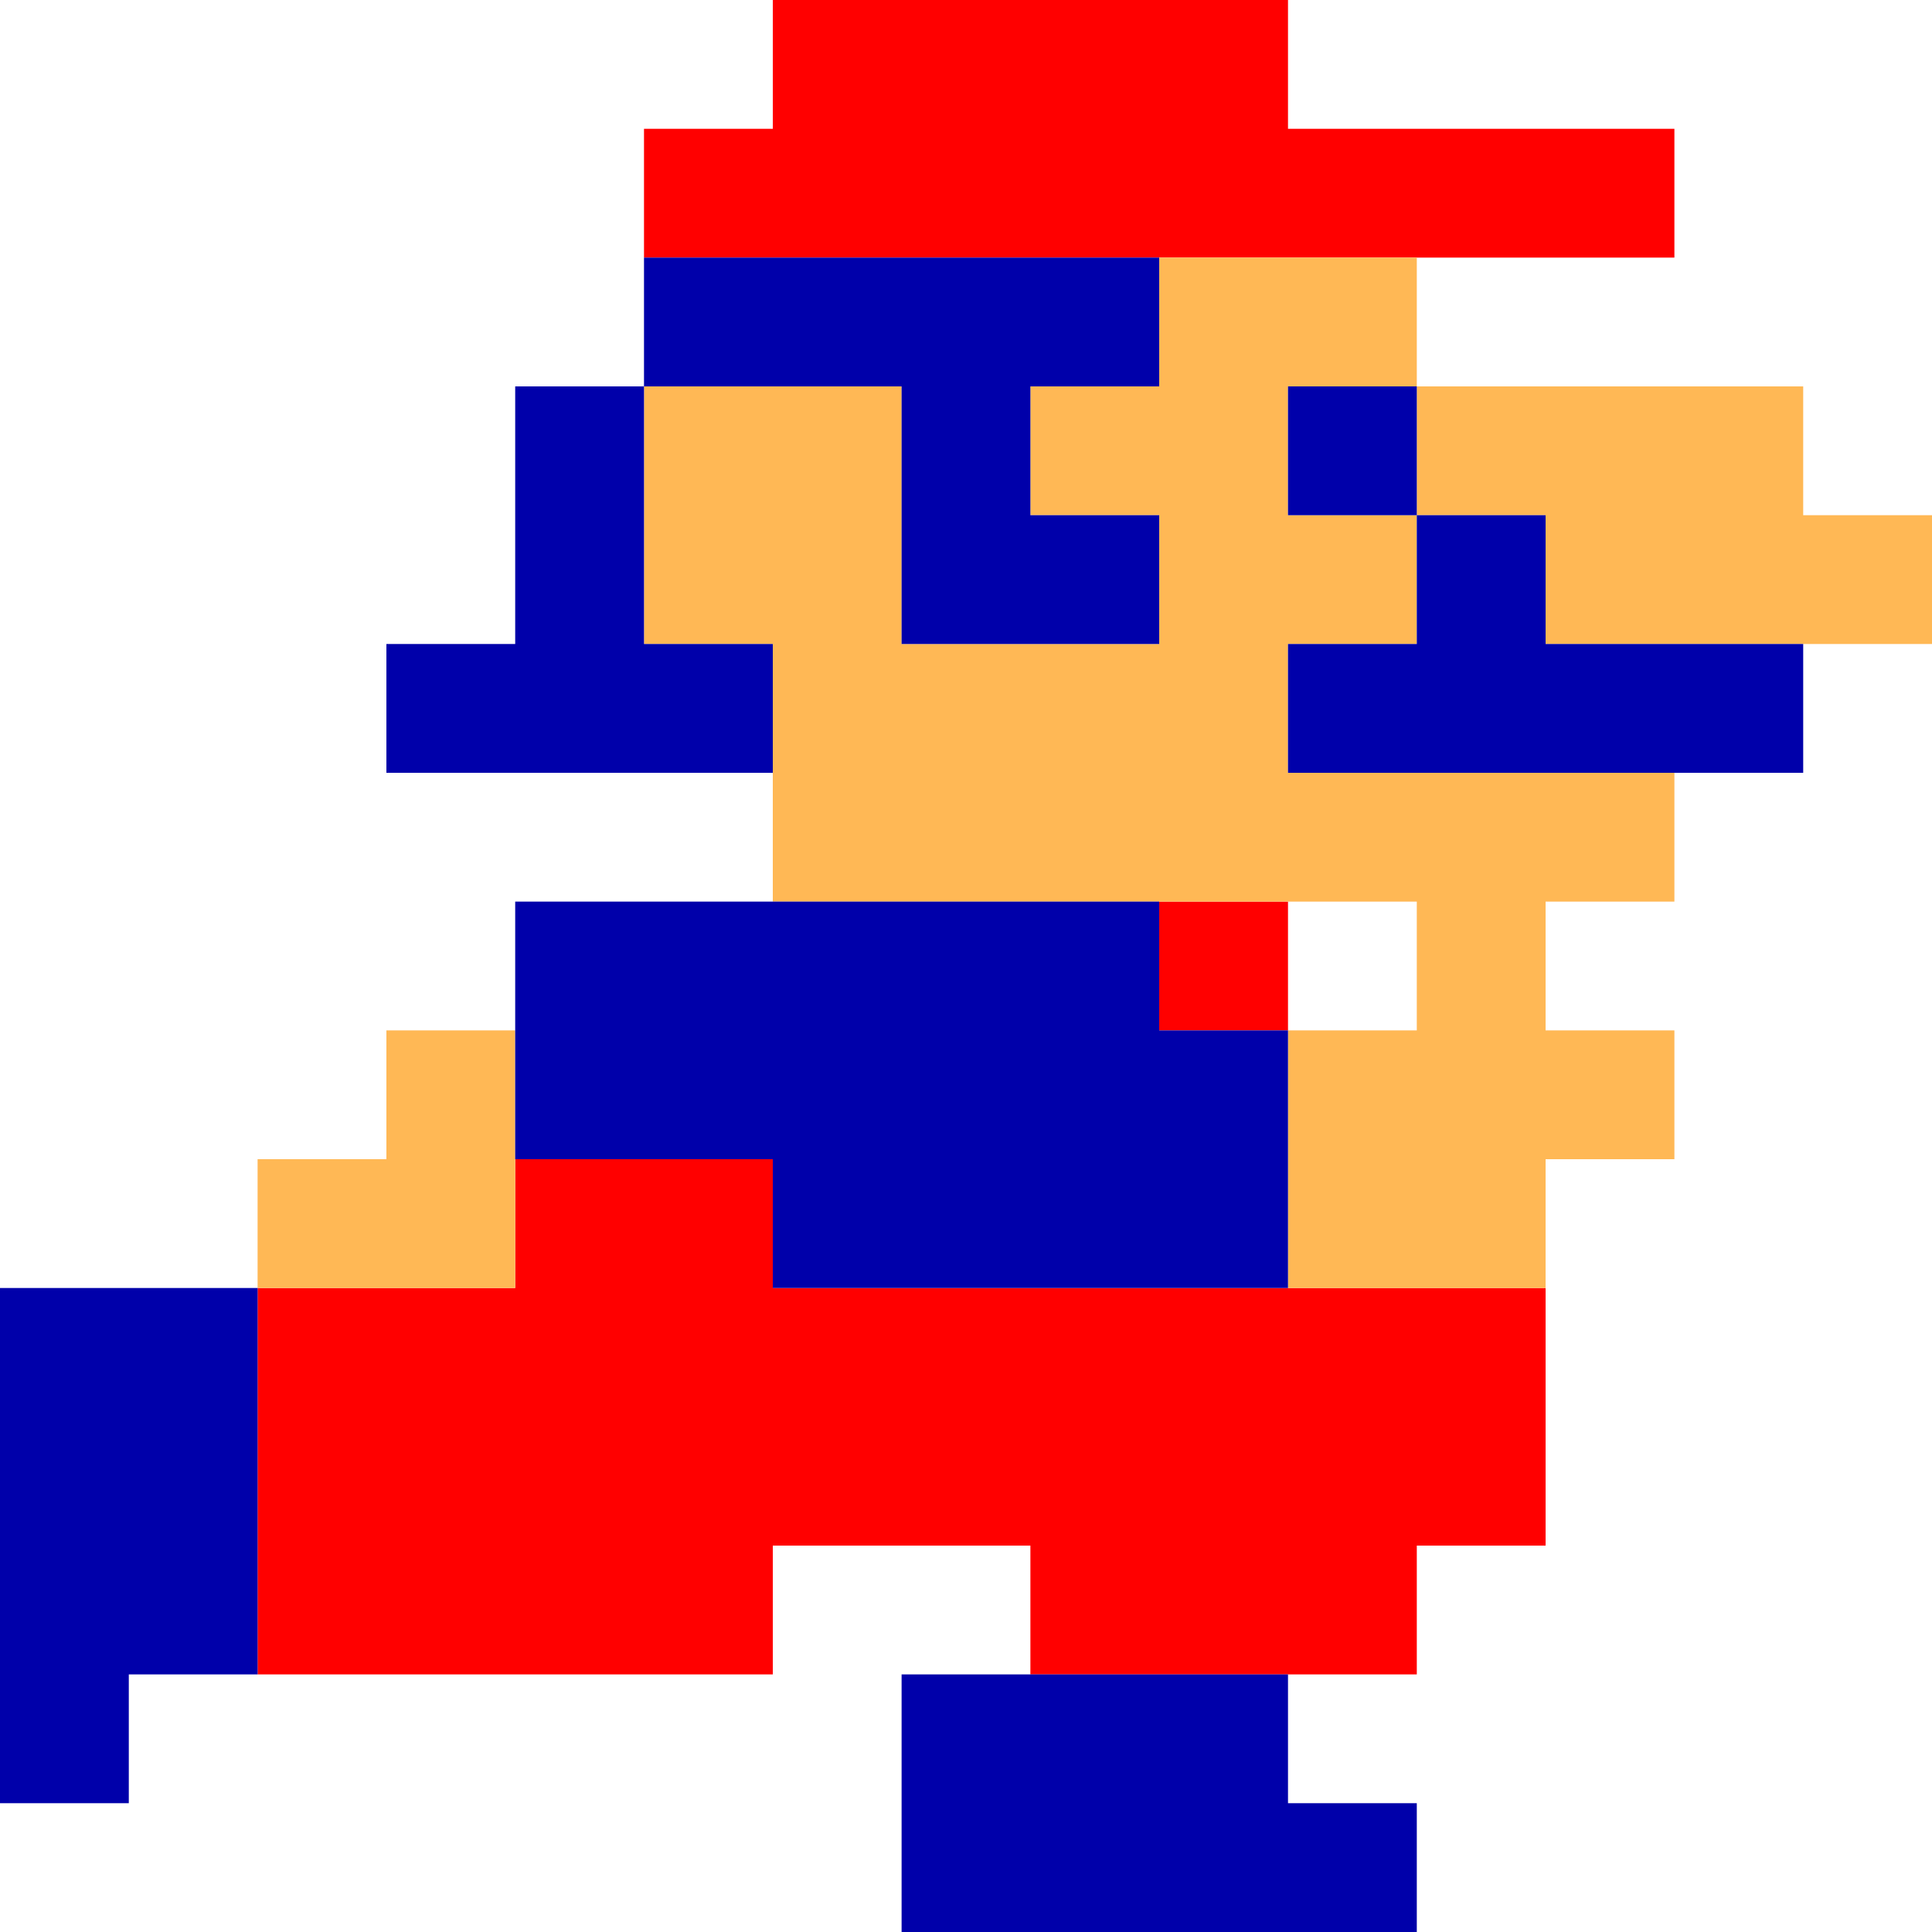 <?xml version="1.0" encoding="UTF-8" standalone="no"?>
<svg xmlns:ffdec="https://www.free-decompiler.com/flash" xmlns:xlink="http://www.w3.org/1999/xlink" ffdec:objectType="shape" height="22.5px" width="22.5px" xmlns="http://www.w3.org/2000/svg">
  <g transform="matrix(1.0, 0.0, 0.0, 1.0, 12.05, 11.25)">
    <path d="M-4.55 -8.25 L-4.55 -9.75 -3.05 -9.75 -3.05 -11.25 2.95 -11.25 2.95 -9.75 7.45 -9.75 7.45 -8.25 4.45 -8.25 1.45 -8.25 -4.55 -8.25 M5.95 3.75 L5.95 6.75 4.45 6.75 4.45 8.25 2.95 8.25 -0.05 8.25 -0.05 6.75 -3.05 6.75 -3.05 8.25 -9.05 8.25 -9.05 3.75 -6.05 3.75 -6.05 2.25 -3.05 2.25 -3.05 3.75 2.95 3.75 5.95 3.75 M1.45 -0.75 L2.95 -0.75 2.95 0.75 1.45 0.75 1.45 -0.75" fill="#ff0000" fill-rule="evenodd" stroke="none"/>
    <path d="M4.45 -8.25 L4.45 -6.75 8.95 -6.75 8.95 -5.25 10.45 -5.25 10.45 -3.75 8.95 -3.75 5.95 -3.75 5.95 -5.25 4.45 -5.25 4.45 -3.75 2.95 -3.75 2.95 -2.25 7.45 -2.25 7.45 -0.75 5.95 -0.75 5.95 0.75 7.45 0.75 7.45 2.25 5.95 2.25 5.95 3.75 2.95 3.75 2.95 0.75 4.45 0.75 4.45 -0.75 2.95 -0.75 1.45 -0.75 -3.05 -0.75 -3.05 -2.25 -3.05 -3.75 -4.55 -3.75 -4.55 -6.75 -1.55 -6.75 -1.55 -3.75 1.45 -3.75 1.45 -5.25 -0.05 -5.25 -0.05 -6.75 1.45 -6.75 1.45 -8.25 4.45 -8.25 M-9.05 3.75 L-9.05 2.25 -7.55 2.25 -7.55 0.75 -6.05 0.75 -6.05 2.25 -6.05 3.75 -9.05 3.75 M2.95 -6.75 L2.95 -5.25 4.45 -5.25 4.45 -6.75 2.95 -6.75" fill="#ffb855" fill-rule="evenodd" stroke="none"/>
    <path d="M8.95 -3.75 L8.95 -2.25 7.45 -2.25 2.95 -2.25 2.95 -3.75 4.45 -3.75 4.45 -5.25 5.95 -5.25 5.95 -3.75 8.95 -3.75 M2.95 8.25 L2.95 9.75 4.45 9.75 4.45 11.25 -1.55 11.25 -1.55 8.25 -0.05 8.25 2.95 8.25 M-9.05 8.25 L-10.55 8.25 -10.55 9.75 -12.05 9.75 -12.05 3.75 -9.05 3.75 -9.05 8.25 M-6.05 0.75 L-6.05 -0.75 -3.05 -0.75 1.45 -0.75 1.45 0.75 2.95 0.75 2.95 3.75 -3.05 3.75 -3.05 2.25 -6.05 2.25 -6.05 0.75 M-3.05 -2.25 L-7.55 -2.25 -7.55 -3.75 -6.05 -3.75 -6.05 -6.75 -4.55 -6.75 -4.55 -8.25 1.45 -8.25 1.45 -6.75 -0.05 -6.75 -0.05 -5.25 1.45 -5.25 1.45 -3.75 -1.55 -3.75 -1.55 -6.75 -4.55 -6.75 -4.55 -3.75 -3.05 -3.75 -3.05 -2.25 M2.95 -6.75 L4.45 -6.75 4.45 -5.25 2.95 -5.25 2.95 -6.75" fill="#0000aa" fill-rule="evenodd" stroke="none"/>
  </g>
</svg>
